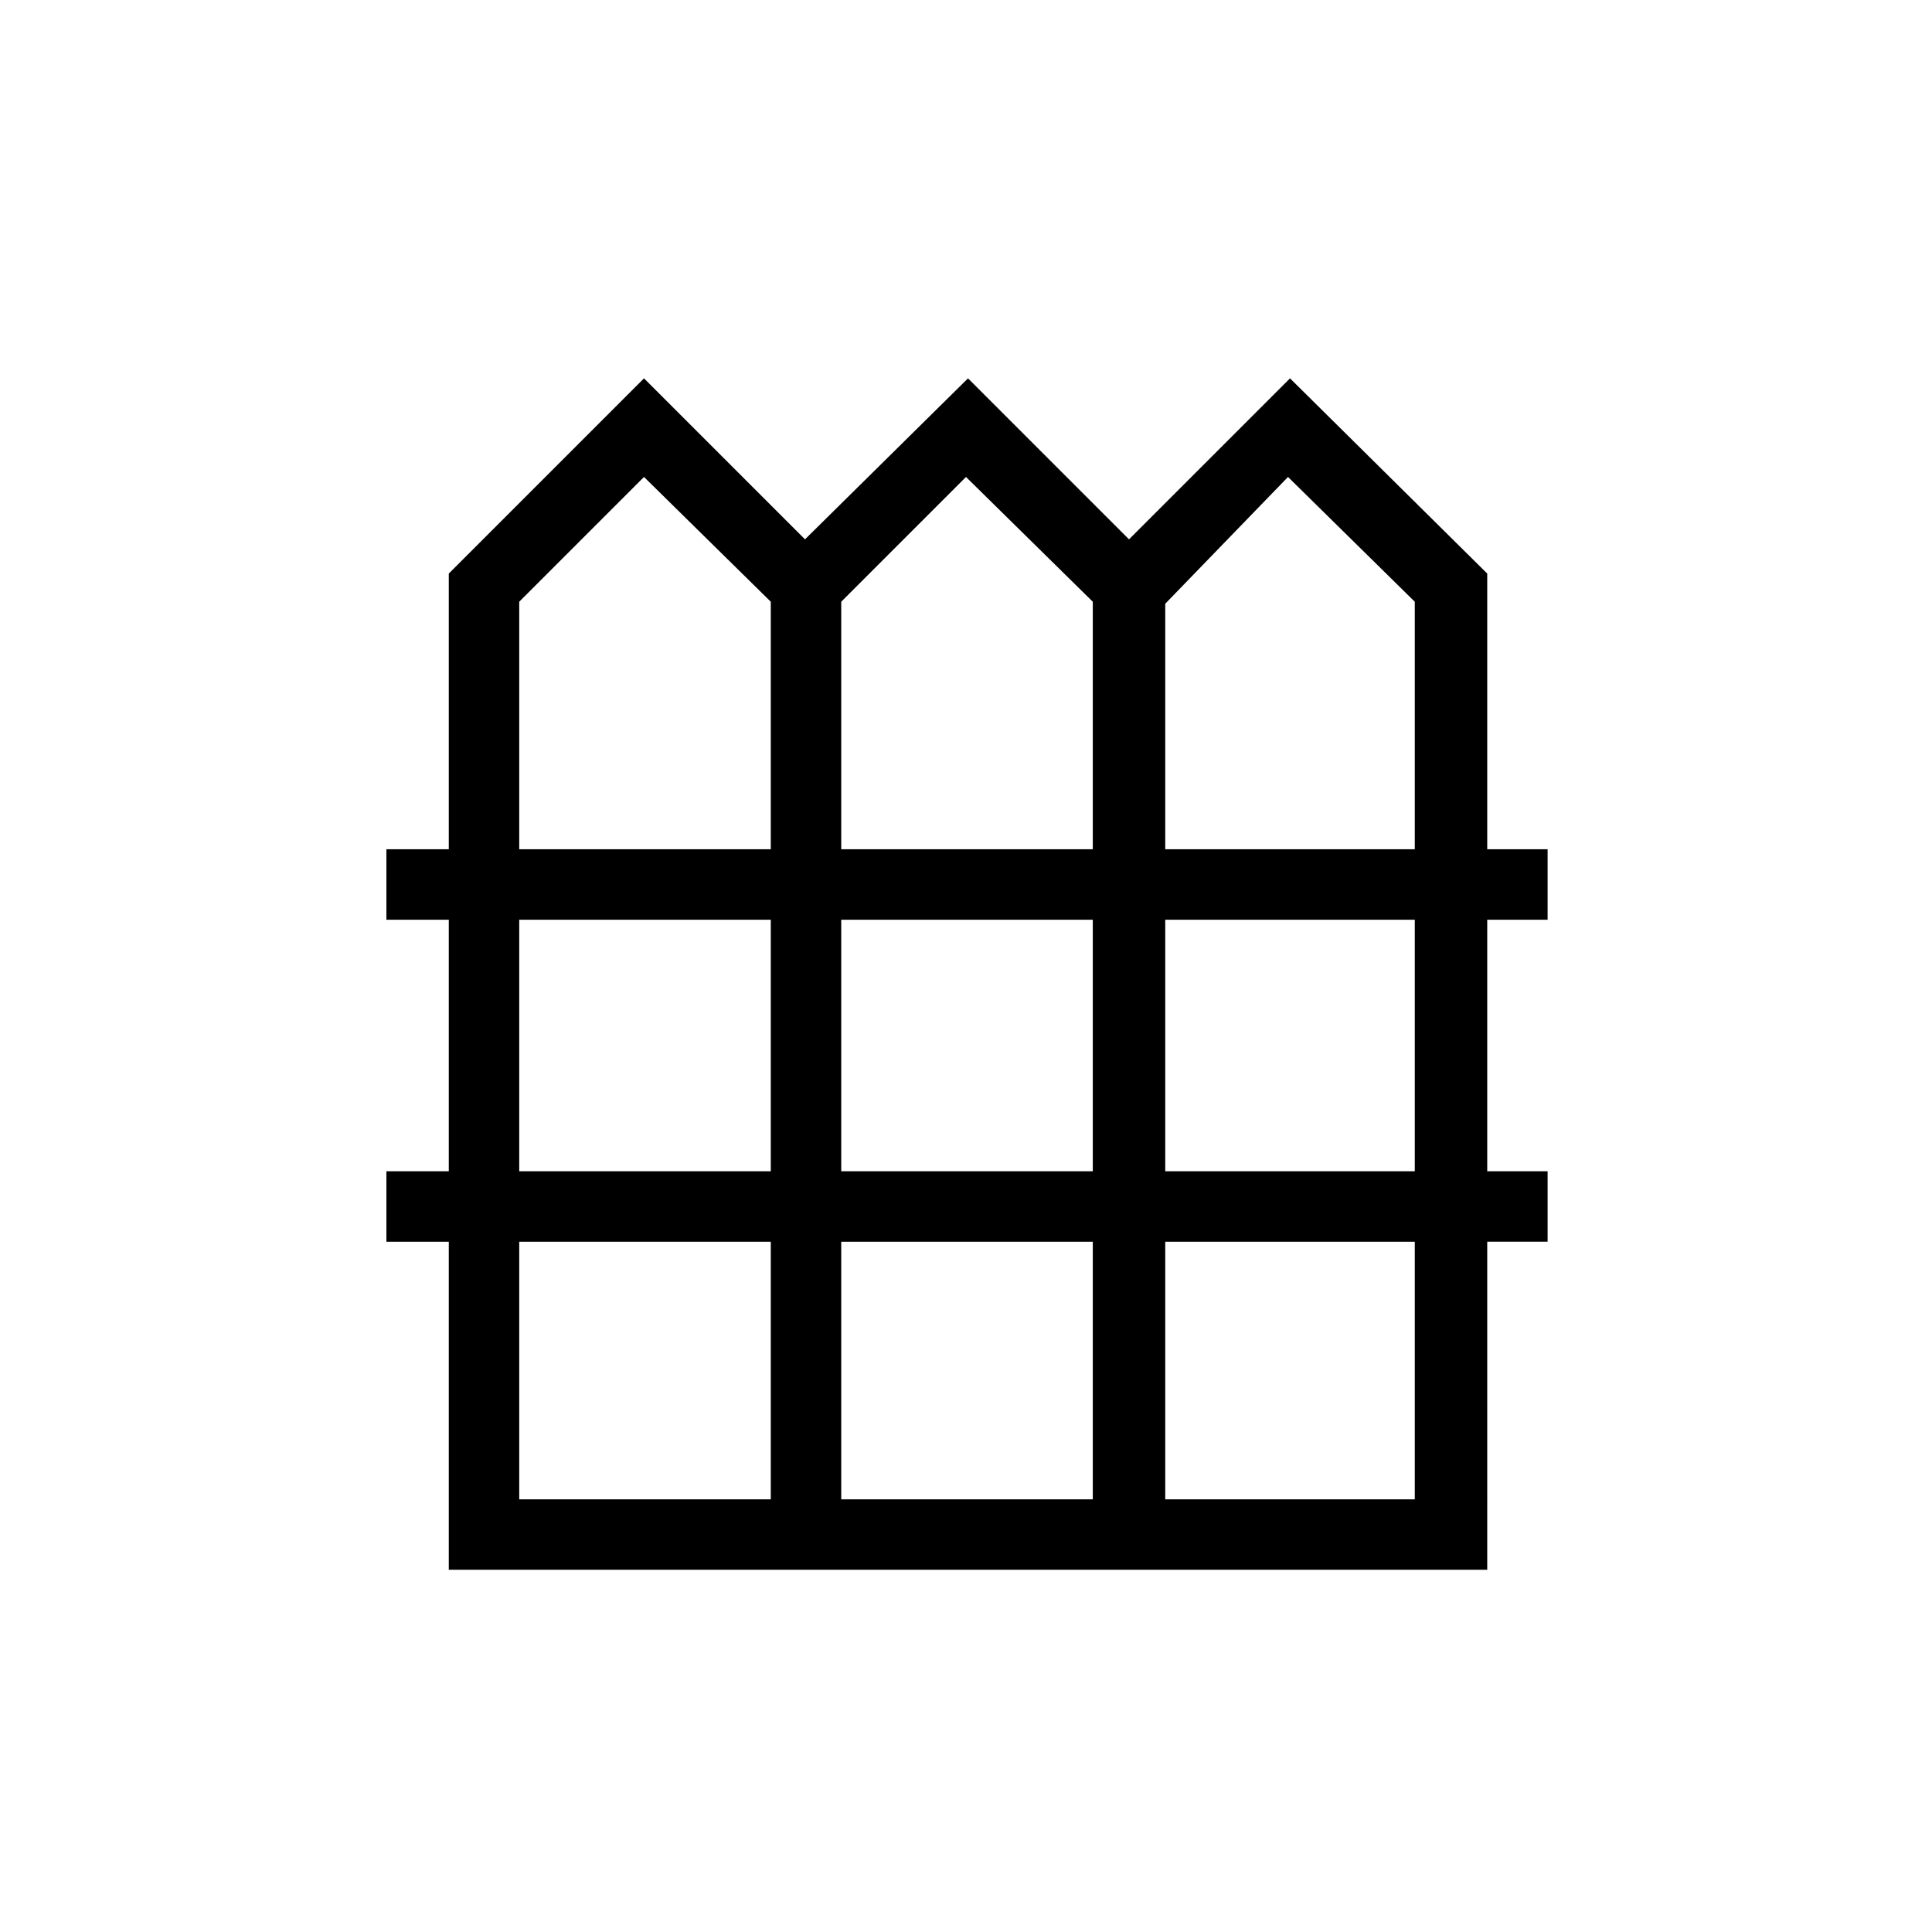 <svg xmlns="http://www.w3.org/2000/svg" height="48" width="48"><path d="M11.15 39v-8.15H9.6V29.1h1.55v-6.25H9.6V21.1h1.55v-6.85L16 9.4l4 4 4.05-4 4 4 4-4 4.9 4.85v6.85h1.5v1.75h-1.5v6.25h1.5v1.75h-1.5V39Zm1.75-17.9h6.25v-6.15L16 11.85l-3.1 3.1Zm8 0h6.25v-6.15L24 11.85l-3.1 3.1Zm8.05 0h6.2v-6.15L32 11.85 28.95 15Zm-16.05 8h6.25v-6.25H12.9Zm8 0h6.25v-6.25H20.9Zm8.05 0h6.2v-6.25h-6.2ZM12.9 37.25h6.25v-6.4H12.9Zm8 0h6.25v-6.4H20.9Zm8.05 0h6.2v-6.4h-6.2Z"/></svg>